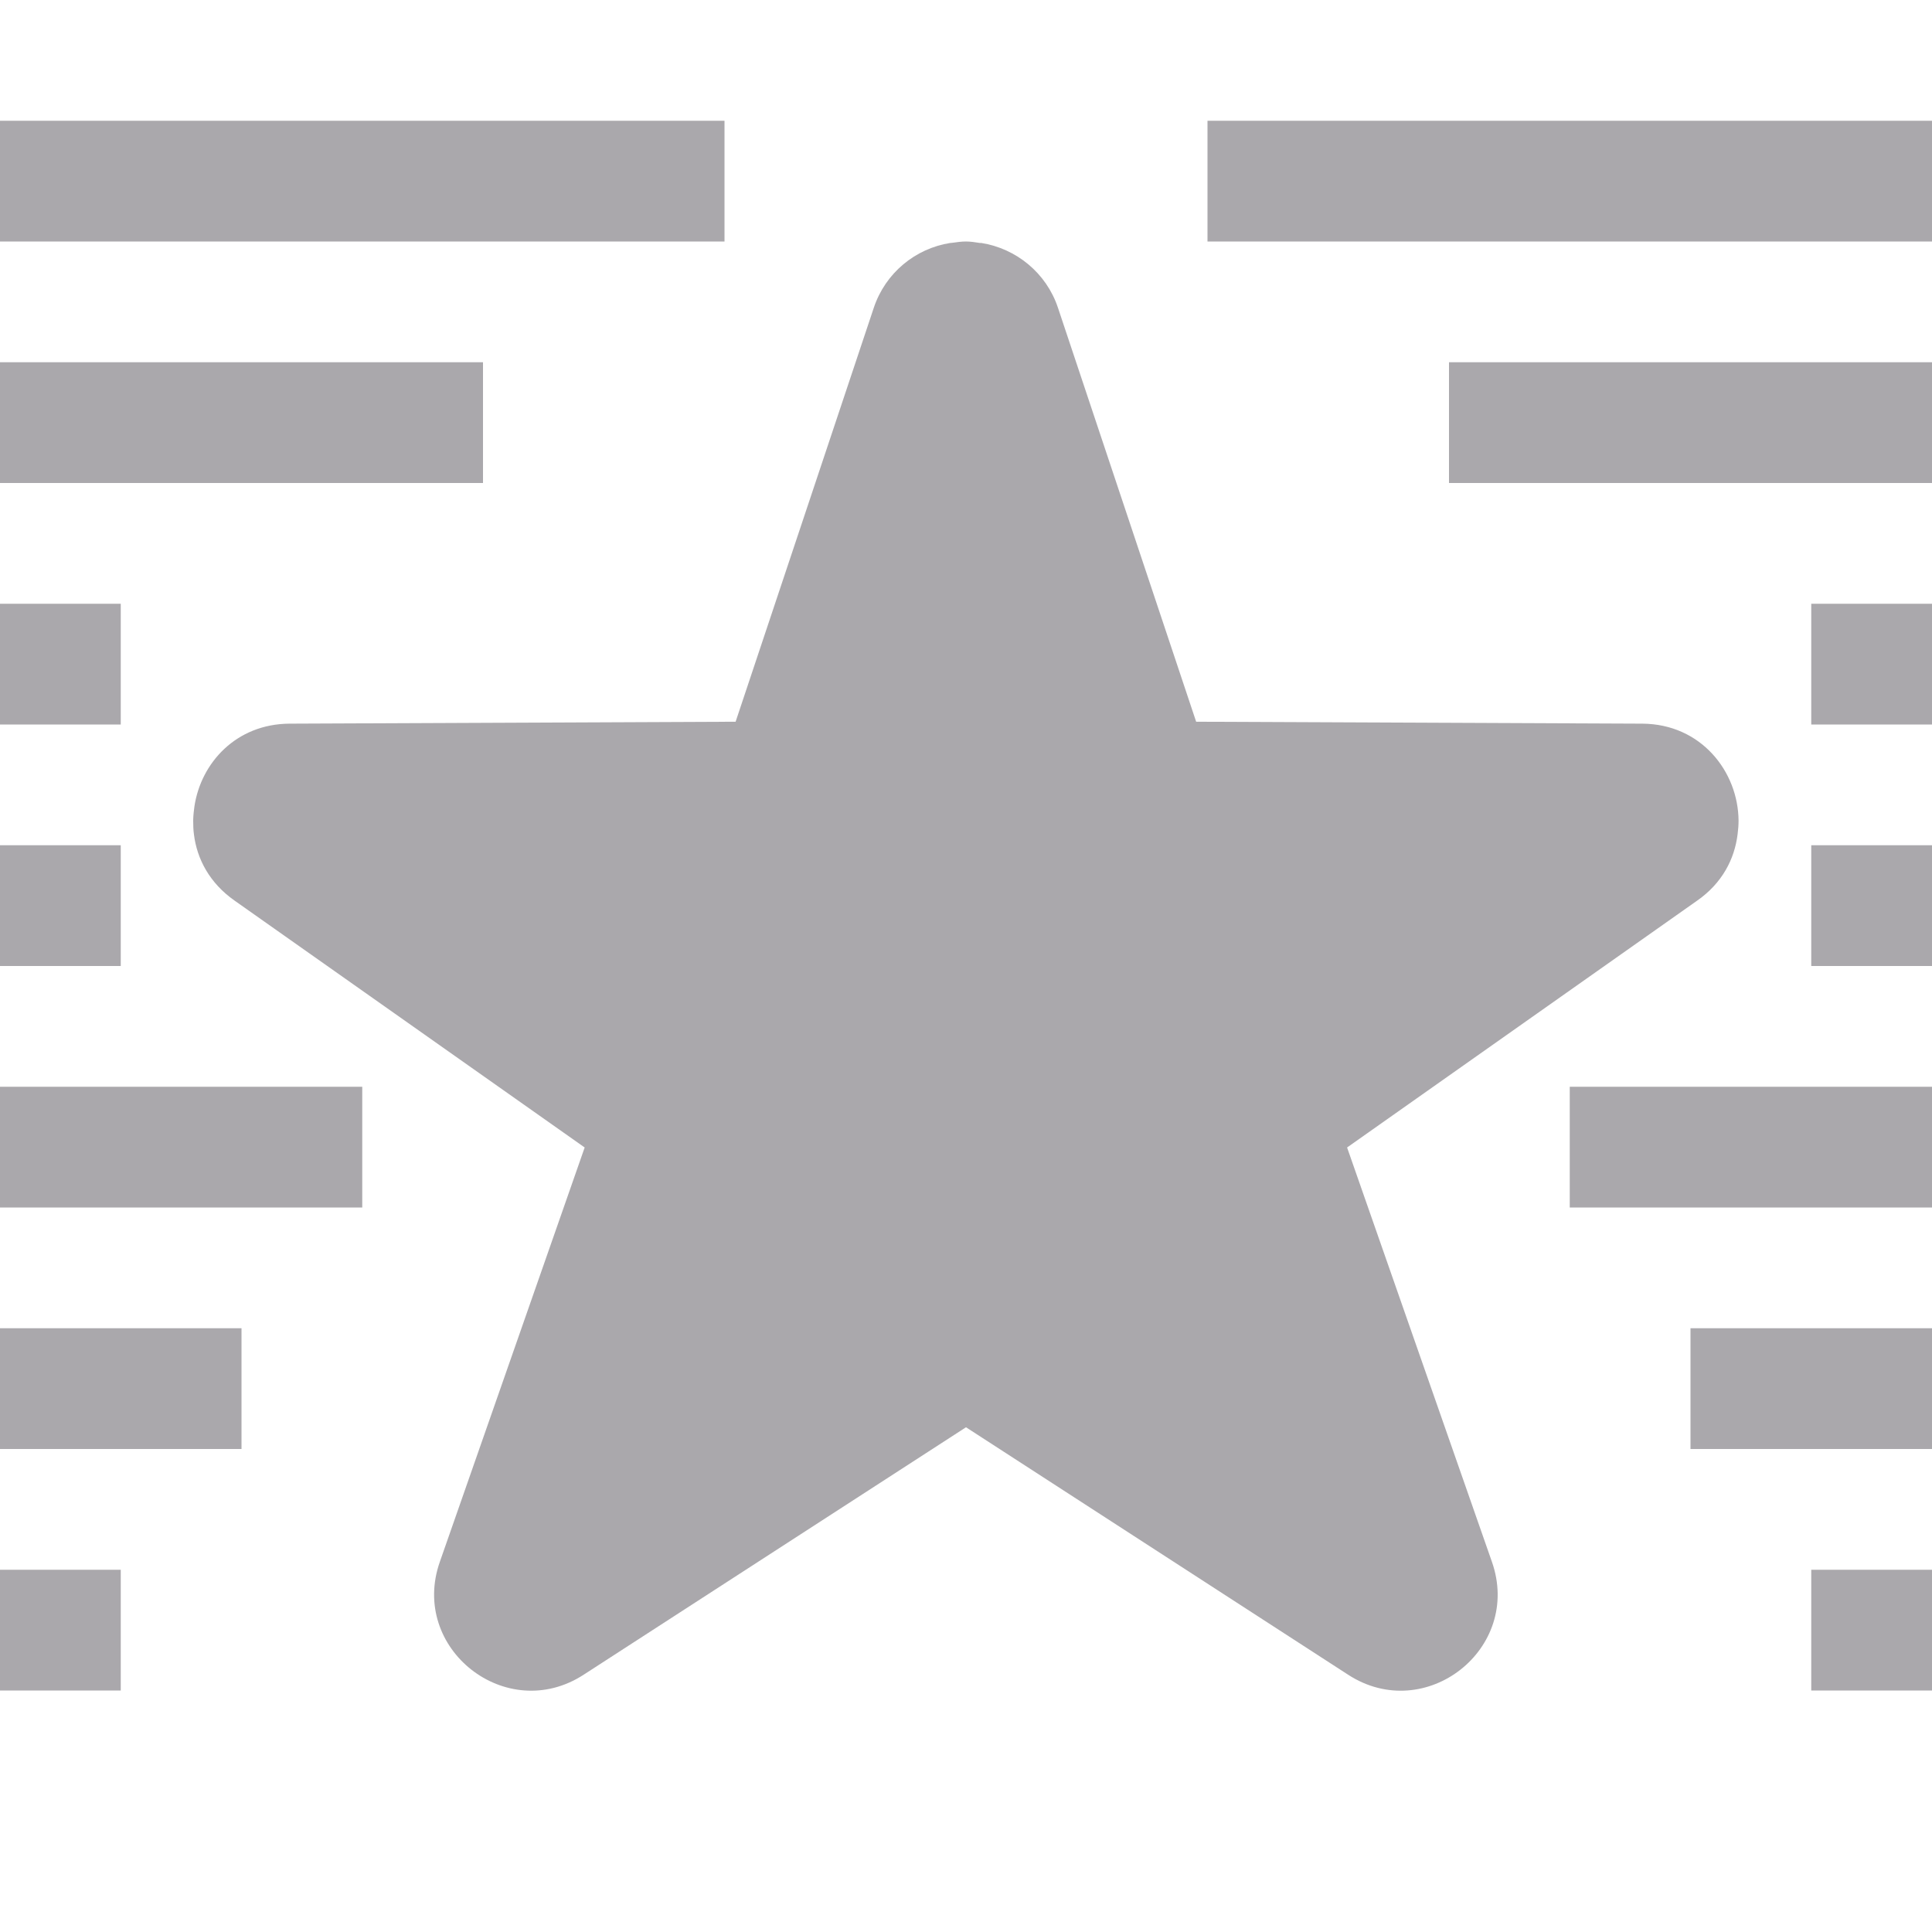 <svg viewBox="0 0 16 16" xmlns="http://www.w3.org/2000/svg"><path d="m0 1v1h6v-1zm10 0v1h6v-1zm4 5c-9.333-4-4.667-2 0 0zm-14-3v1h4v-1zm12 0v1h4v-1zm-12 2v1h1v-1zm15 0v1h1v-1zm-15 2v1h1v-1zm15 0v1h1v-1zm-15 2v1h3v-1zm13 0v1h3v-1zm-13 2v1h2v-1zm14 0v1h2v-1zm-14 2v1h1v-1zm15 0v1h1v-1zm-7.001-11c-.036 0-.072.005-.107.01-.006.001-.012.001-.018.002-.001 0-.003-0-.004 0-.291.046-.537.249-.633.535l-1.145 3.43-3.695.016c-.441.003-.733.324-.787.686-.005.036-.009.073-.01.109-0.0.004 0.0.008 0 .012-0.0.036.001.073.006.109.025.206.131.405.336.549l2.9 2.045-1.199 3.43c-.254.72.551 1.352 1.191.936l3.166-2.049 3.164 2.049c.641.416 1.445-.215 1.191-.936l-1.199-3.43 2.9-2.045c.205-.143.309-.343.334-.549.005-.038.008-.076.008-.113-.003-.405-.309-.8-.797-.803l-3.695-.016-1.145-3.43c-.096-.286-.344-.489-.635-.535-.004-.001-.008.001-.012 0-.038-.006-.076-.012-.115-.012-.001-0-.001 0-.002 0z" fill="#aaa8ac"/></svg>